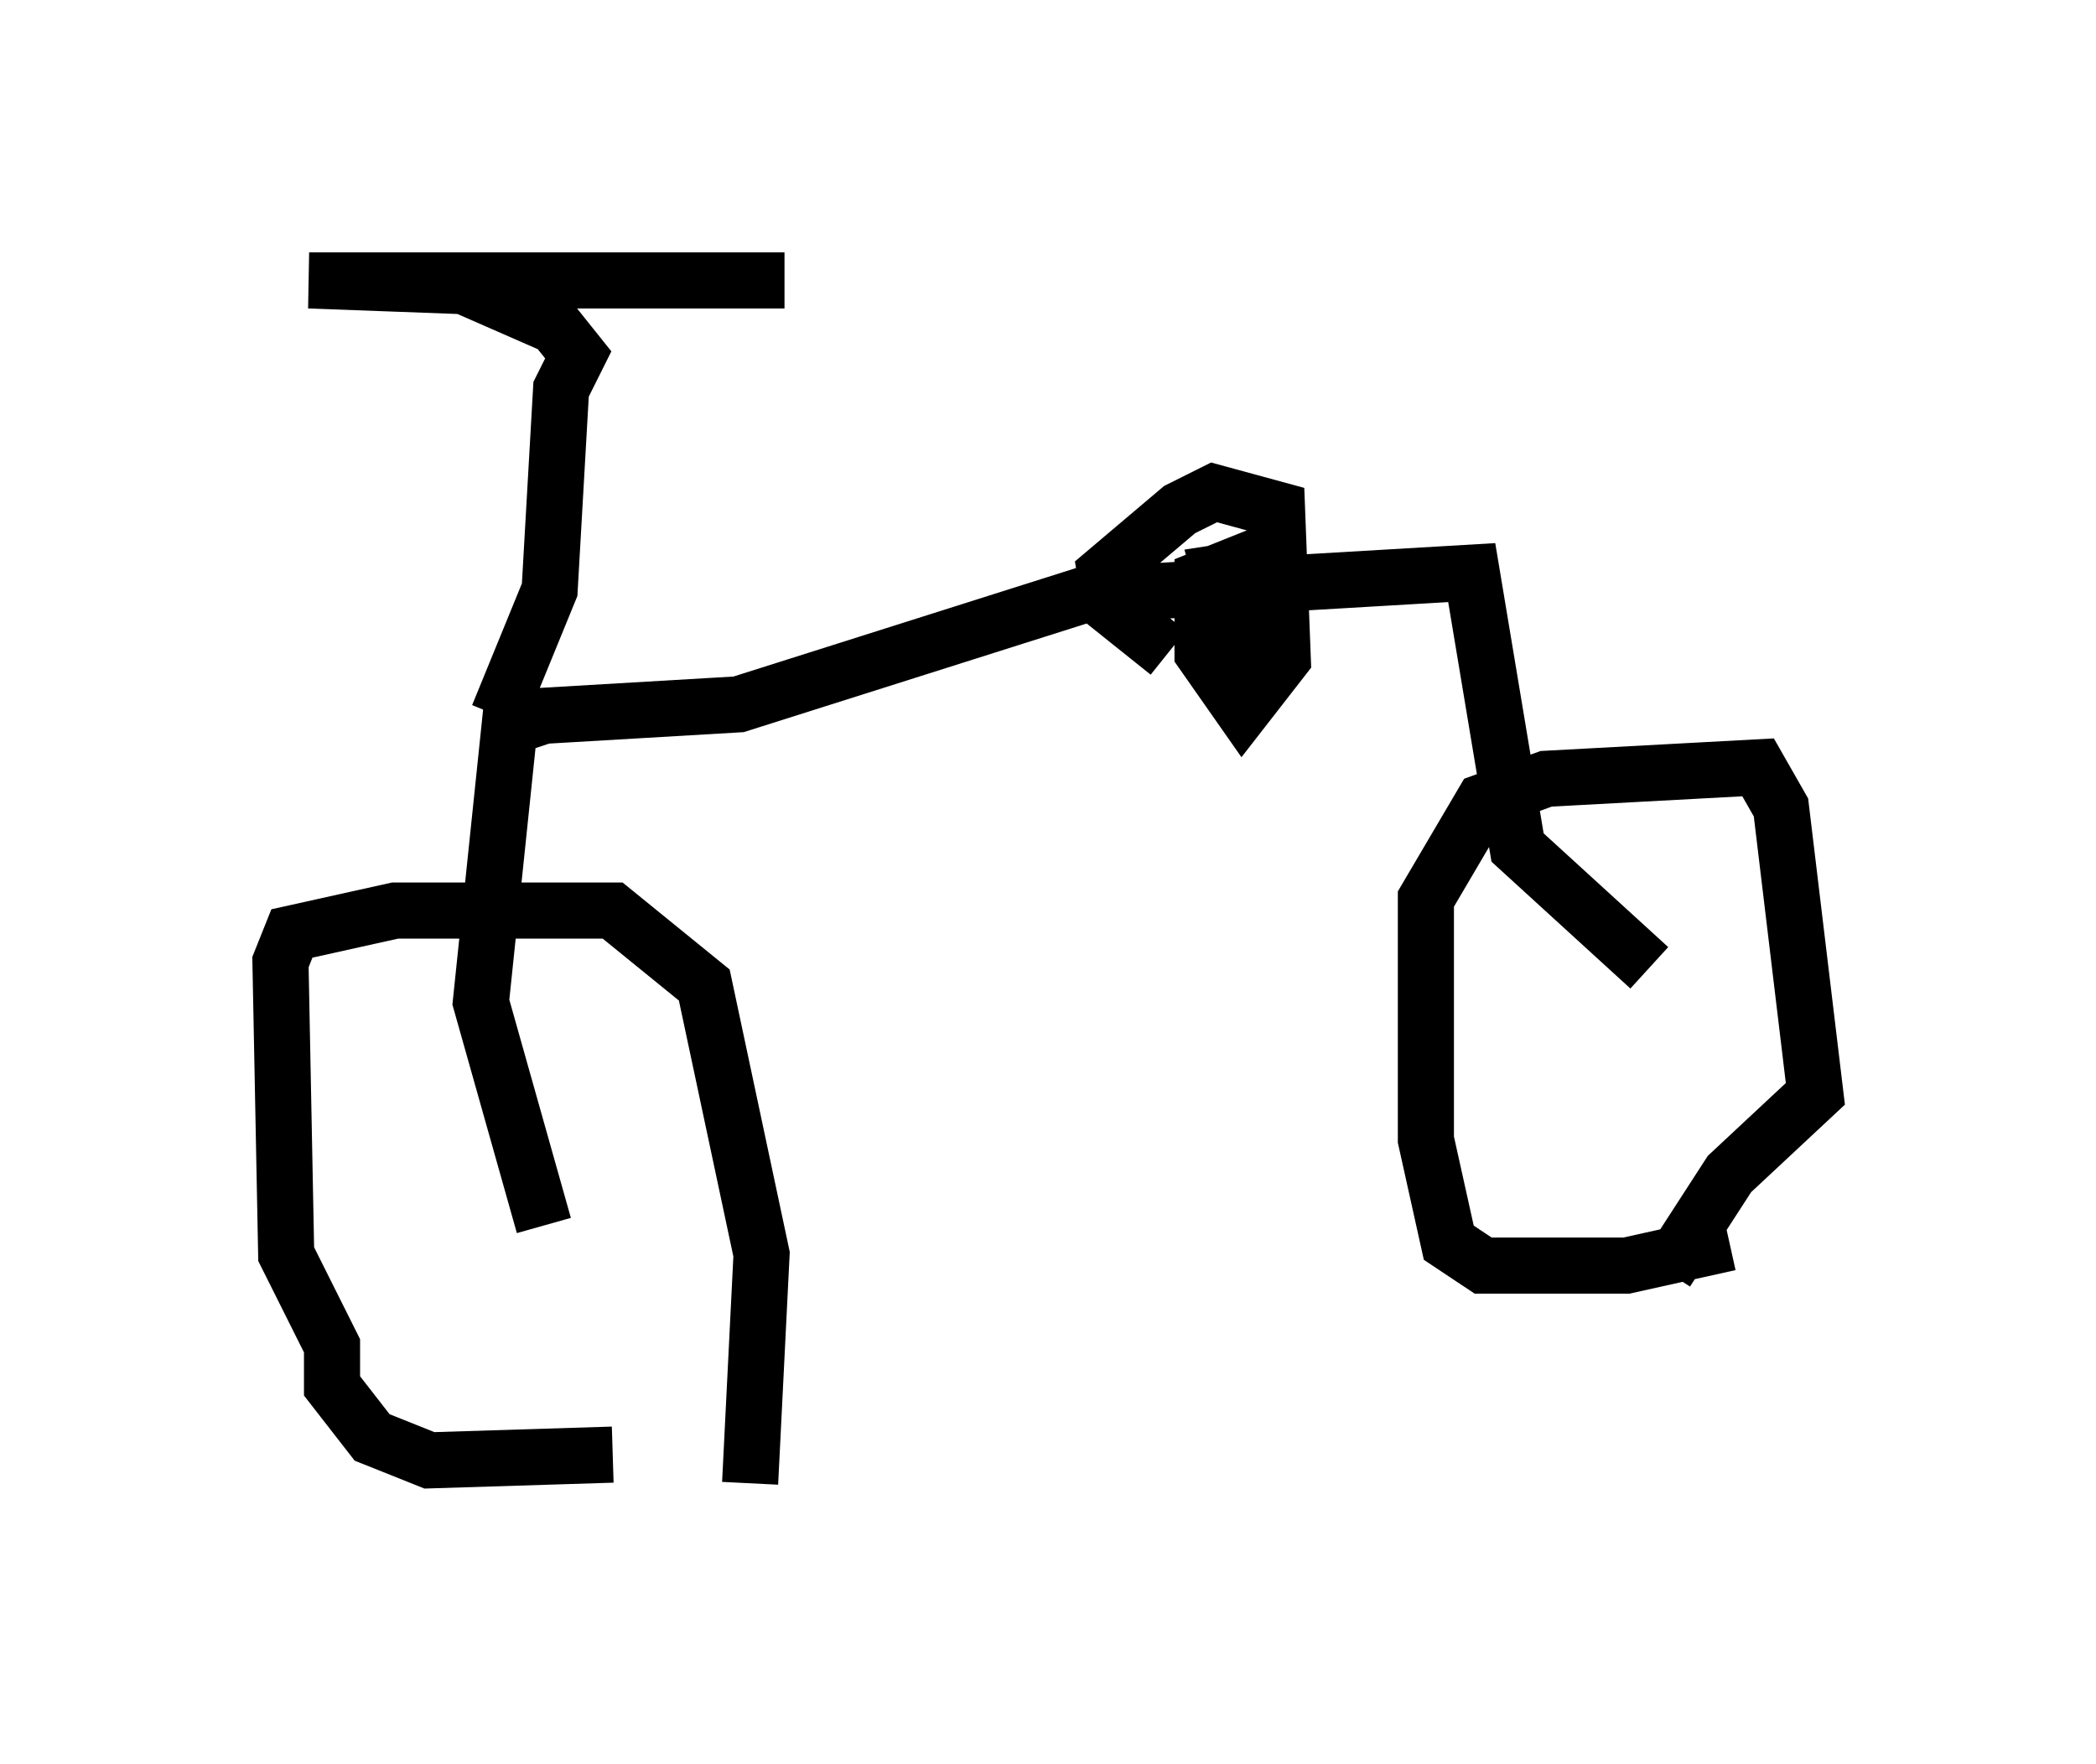 <?xml version="1.0" encoding="utf-8" ?>
<svg baseProfile="full" height="31.438" version="1.1" width="37.359" xmlns="http://www.w3.org/2000/svg" xmlns:ev="http://www.w3.org/2001/xml-events" xmlns:xlink="http://www.w3.org/1999/xlink"><defs /><rect fill="white" height="31.438" width="37.359" x="0" y="0" /><path d="M14.188, 24.396 m-3.267, 1.531 l-3.267, 0.102 -1.021, -0.408 l-0.715, -0.919 0.0, -0.715 l-0.817, -1.633 -0.102, -5.206 l0.204, -0.51 1.838, -0.408 l3.879, 0.0 1.633, 1.327 l1.021, 4.798 -0.204, 4.083 m17.456, -4.288 l-1.838, 0.408 -2.552, 0.0 l-0.613, -0.408 -0.408, -1.838 l0.0, -4.288 1.021, -1.735 l1.123, -0.408 3.777, -0.204 l0.408, 0.715 0.613, 5.104 l-1.531, 1.429 -1.123, 1.735 m-20.009, -0.817 l-1.123, -3.981 0.51, -4.9 l0.613, -0.204 3.471, -0.204 l6.125, -1.94 6.942, -0.408 l0.817, 4.9 2.348, 2.144 m-8.575, -5.615 l-1.021, -0.817 -0.102, -0.613 l1.327, -1.123 0.613, -0.306 l1.123, 0.306 0.102, 2.654 l-0.715, 0.919 -0.715, -1.021 l0.0, -1.327 1.021, -0.408 l0.102, 1.225 -0.51, 0.204 l-0.306, -1.123 1.327, -0.204 m-14.19, 2.756 l0.919, -2.246 0.204, -3.573 l0.306, -0.613 -0.408, -0.51 l-1.633, -0.715 -2.756, -0.102 l8.473, 0.0 " fill="none" stroke="black" stroke-width="1" /></svg>